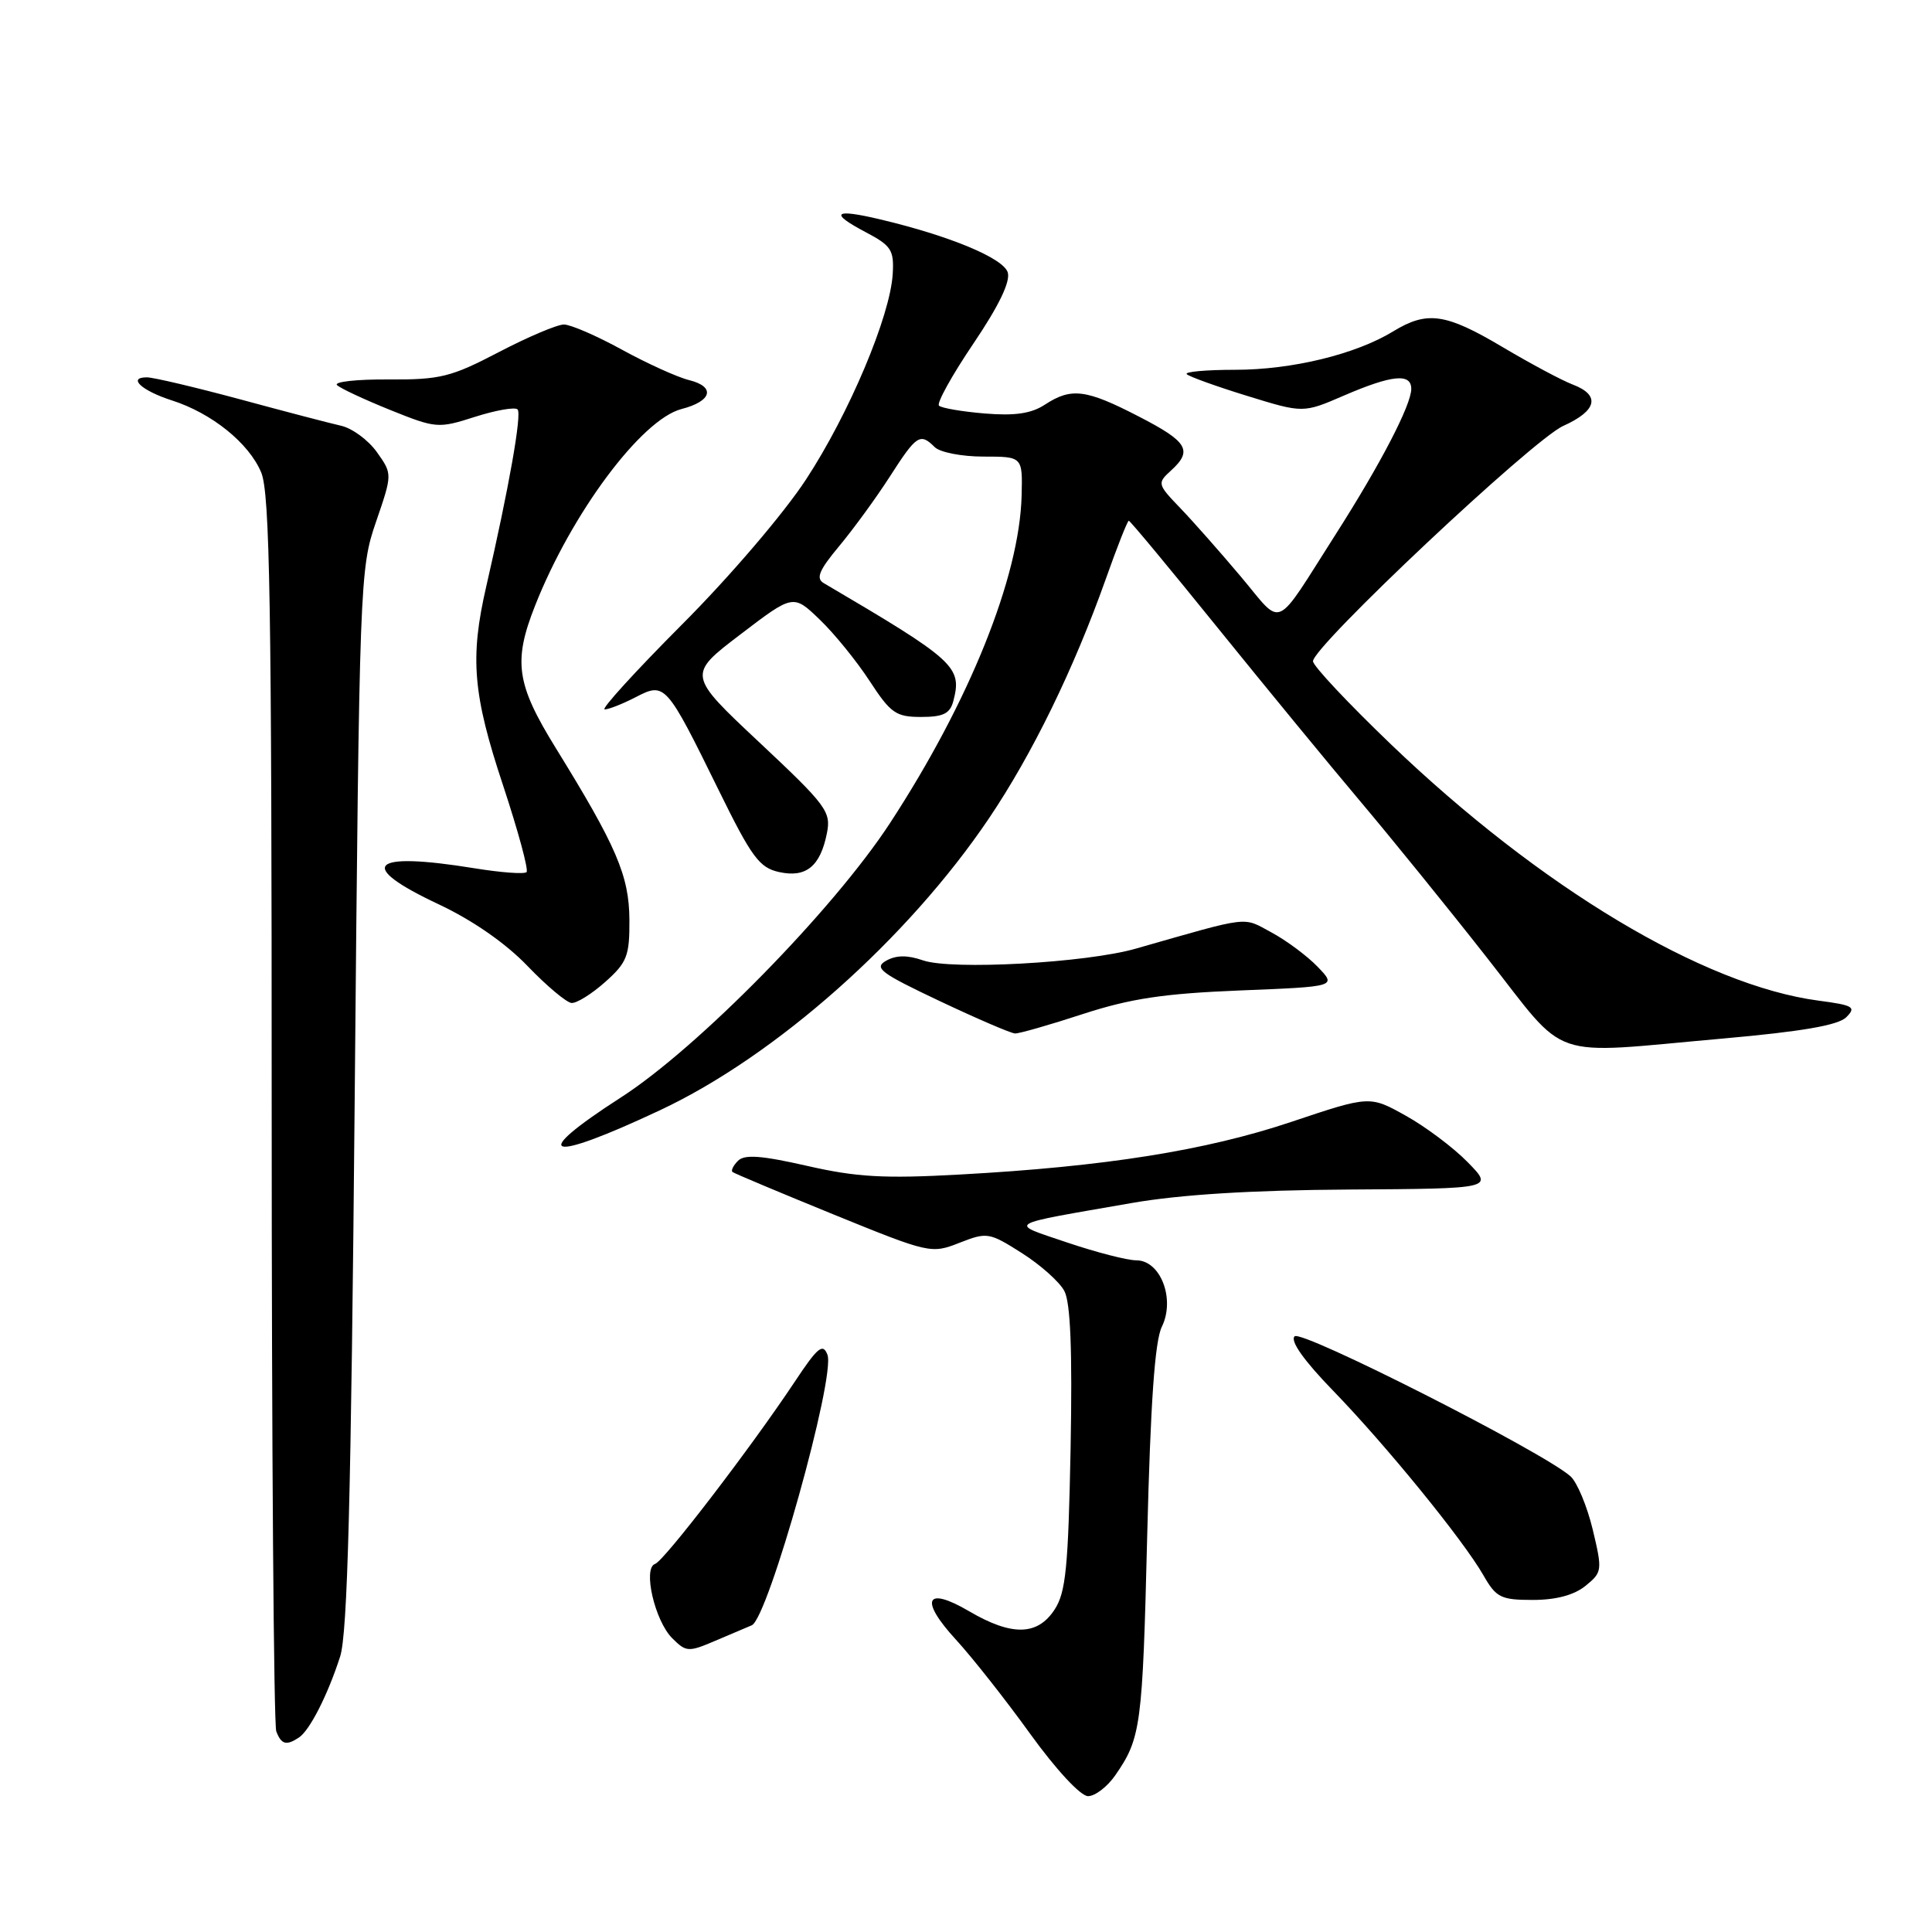 <?xml version="1.0" encoding="UTF-8" standalone="no"?>
<!DOCTYPE svg PUBLIC "-//W3C//DTD SVG 1.1//EN" "http://www.w3.org/Graphics/SVG/1.1/DTD/svg11.dtd" >
<svg xmlns="http://www.w3.org/2000/svg" xmlns:xlink="http://www.w3.org/1999/xlink" version="1.1" viewBox="0 0 256 256">
 <g >
 <path fill="currentColor"
d=" M 147.77 235.25 C 151.19 230.31 151.39 228.78 152.01 203.50 C 152.45 185.86 153.02 177.70 153.95 175.80 C 155.75 172.13 153.78 167.00 150.57 167.00 C 149.37 167.00 145.26 165.94 141.44 164.65 C 133.55 161.97 132.89 162.38 150.00 159.40 C 156.37 158.29 165.83 157.70 178.70 157.62 C 197.91 157.50 197.91 157.50 194.48 154.00 C 192.60 152.07 188.90 149.30 186.28 147.84 C 181.50 145.17 181.50 145.17 171.09 148.66 C 159.74 152.46 146.38 154.58 127.21 155.63 C 117.13 156.19 113.48 155.98 106.93 154.48 C 100.89 153.11 98.66 152.94 97.79 153.81 C 97.15 154.45 96.83 155.12 97.07 155.30 C 97.31 155.49 103.31 158.01 110.42 160.91 C 123.14 166.09 123.40 166.15 127.13 164.68 C 130.78 163.25 131.07 163.29 135.39 166.03 C 137.85 167.59 140.39 169.85 141.03 171.06 C 141.85 172.60 142.10 178.91 141.86 191.93 C 141.55 207.71 141.23 211.01 139.73 213.29 C 137.46 216.75 134.06 216.81 128.40 213.49 C 122.63 210.11 121.80 211.97 126.69 217.29 C 128.82 219.61 133.24 225.21 136.51 229.75 C 139.94 234.50 143.19 238.00 144.17 238.00 C 145.10 238.00 146.72 236.76 147.77 235.25 Z  M 39.61 230.23 C 41.04 229.29 43.43 224.59 45.07 219.50 C 46.05 216.47 46.52 198.48 47.00 145.50 C 47.62 76.99 47.68 75.36 49.82 69.16 C 52.00 62.81 52.00 62.81 49.94 59.91 C 48.80 58.31 46.66 56.74 45.18 56.41 C 43.71 56.08 37.67 54.50 31.77 52.90 C 25.86 51.31 20.32 50.00 19.46 50.00 C 16.85 50.00 18.77 51.77 22.76 53.05 C 28.07 54.75 32.98 58.71 34.61 62.60 C 35.76 65.36 36.00 79.93 36.00 146.89 C 36.00 191.41 36.27 228.55 36.61 229.42 C 37.28 231.16 37.94 231.34 39.61 230.23 Z  M 99.61 215.36 C 101.78 214.45 110.75 182.41 109.64 179.51 C 109.04 177.94 108.35 178.50 105.32 183.07 C 99.54 191.77 88.00 206.83 86.80 207.23 C 85.15 207.78 86.76 214.76 89.07 217.07 C 90.92 218.92 91.22 218.93 94.76 217.42 C 96.82 216.54 99.00 215.61 99.61 215.36 Z  M 210.08 210.14 C 212.31 208.33 212.34 208.10 211.04 202.65 C 210.29 199.56 208.97 196.39 208.09 195.61 C 204.45 192.38 172.46 176.15 171.54 177.07 C 170.93 177.68 172.77 180.28 176.63 184.26 C 183.68 191.53 193.90 204.08 196.57 208.75 C 198.25 211.69 198.88 212.00 203.10 212.00 C 206.18 212.00 208.57 211.36 210.08 210.14 Z  M 87.50 147.09 C 102.82 139.89 120.27 124.40 131.04 108.44 C 136.78 99.93 142.27 88.68 146.52 76.73 C 148.02 72.48 149.40 69.00 149.57 69.00 C 149.75 69.00 155.07 75.41 161.40 83.25 C 167.74 91.09 176.20 101.39 180.21 106.14 C 184.22 110.89 191.78 120.21 197.00 126.86 C 207.98 140.82 204.69 139.70 228.32 137.61 C 238.79 136.68 243.57 135.85 244.64 134.79 C 245.99 133.44 245.59 133.20 240.97 132.59 C 225.73 130.57 204.12 117.62 184.30 98.62 C 178.64 93.19 173.99 88.24 173.98 87.62 C 173.95 85.67 203.08 58.27 207.13 56.44 C 211.62 54.42 212.10 52.37 208.41 50.96 C 206.98 50.42 202.79 48.18 199.10 45.99 C 191.56 41.51 189.11 41.16 184.62 43.90 C 179.64 46.95 171.19 49.00 163.65 49.00 C 159.81 49.00 156.93 49.26 157.25 49.58 C 157.57 49.90 161.17 51.20 165.26 52.46 C 172.68 54.75 172.68 54.75 178.09 52.41 C 184.45 49.67 187.00 49.42 187.00 51.53 C 187.00 53.65 182.94 61.47 177.03 70.73 C 168.69 83.80 170.10 83.16 164.44 76.43 C 161.72 73.20 158.10 69.10 156.38 67.31 C 153.36 64.17 153.33 64.02 155.13 62.38 C 158.09 59.70 157.41 58.54 150.86 55.17 C 143.89 51.57 141.95 51.33 138.45 53.62 C 136.65 54.80 134.48 55.12 130.49 54.79 C 127.47 54.54 124.74 54.07 124.42 53.75 C 124.09 53.43 126.14 49.73 128.97 45.54 C 132.37 40.51 133.91 37.30 133.53 36.09 C 132.93 34.20 125.84 31.25 116.63 29.07 C 110.49 27.61 109.83 28.19 114.70 30.76 C 118.10 32.55 118.48 33.12 118.29 36.31 C 117.95 41.91 112.52 54.80 106.81 63.52 C 103.88 68.01 96.68 76.43 90.37 82.75 C 84.20 88.94 79.59 94.00 80.12 94.00 C 80.66 94.00 82.51 93.27 84.23 92.38 C 88.12 90.37 88.26 90.52 95.23 104.70 C 99.59 113.58 100.62 114.98 103.23 115.55 C 106.80 116.34 108.69 114.81 109.57 110.41 C 110.14 107.55 109.53 106.73 100.63 98.38 C 91.08 89.42 91.08 89.42 98.10 84.07 C 105.11 78.72 105.11 78.72 108.63 82.11 C 110.57 83.97 113.54 87.64 115.24 90.25 C 118.02 94.51 118.72 95.00 122.05 95.00 C 124.98 95.00 125.88 94.56 126.32 92.90 C 127.51 88.35 126.61 87.53 109.14 77.26 C 108.08 76.64 108.54 75.54 111.20 72.36 C 113.08 70.10 116.11 65.95 117.92 63.13 C 121.45 57.63 121.92 57.32 123.86 59.25 C 124.56 59.94 127.46 60.50 130.31 60.50 C 135.50 60.50 135.50 60.50 135.37 65.68 C 135.09 76.47 128.45 92.97 117.90 109.11 C 110.38 120.60 92.50 138.83 82.30 145.40 C 69.89 153.39 72.37 154.20 87.50 147.09 Z  M 143.50 134.36 C 149.81 132.31 154.20 131.65 164.31 131.24 C 177.12 130.73 177.12 130.73 174.61 128.12 C 173.23 126.68 170.47 124.63 168.49 123.56 C 164.58 121.46 165.91 121.30 150.50 125.70 C 143.90 127.59 126.07 128.57 122.29 127.25 C 120.24 126.54 118.76 126.55 117.42 127.30 C 115.75 128.25 116.66 128.93 124.50 132.64 C 129.45 134.98 133.95 136.92 134.50 136.94 C 135.05 136.96 139.10 135.80 143.50 134.36 Z  M 80.20 130.11 C 83.09 127.53 83.43 126.67 83.40 121.86 C 83.36 116.03 81.70 112.16 73.60 99.05 C 68.42 90.65 67.98 87.65 70.89 80.28 C 75.71 68.04 84.99 55.58 90.30 54.20 C 94.34 53.16 94.85 51.25 91.32 50.37 C 89.77 49.99 85.76 48.17 82.42 46.34 C 79.07 44.50 75.61 43.00 74.72 43.00 C 73.83 43.00 69.94 44.65 66.09 46.66 C 59.75 49.97 58.33 50.32 51.45 50.28 C 47.26 50.25 44.20 50.59 44.66 51.03 C 45.12 51.47 48.30 52.95 51.72 54.33 C 57.78 56.77 58.07 56.79 62.95 55.23 C 65.71 54.35 68.24 53.91 68.58 54.25 C 69.17 54.84 67.44 64.63 64.43 77.71 C 62.25 87.18 62.65 92.00 66.65 104.04 C 68.65 110.09 70.06 115.27 69.77 115.56 C 69.48 115.85 66.38 115.62 62.87 115.05 C 48.96 112.79 47.12 114.66 58.16 119.84 C 62.62 121.94 67.00 124.98 69.89 127.99 C 72.42 130.63 75.06 132.84 75.73 132.90 C 76.41 132.95 78.42 131.70 80.20 130.11 Z "/>
</g>
</svg>